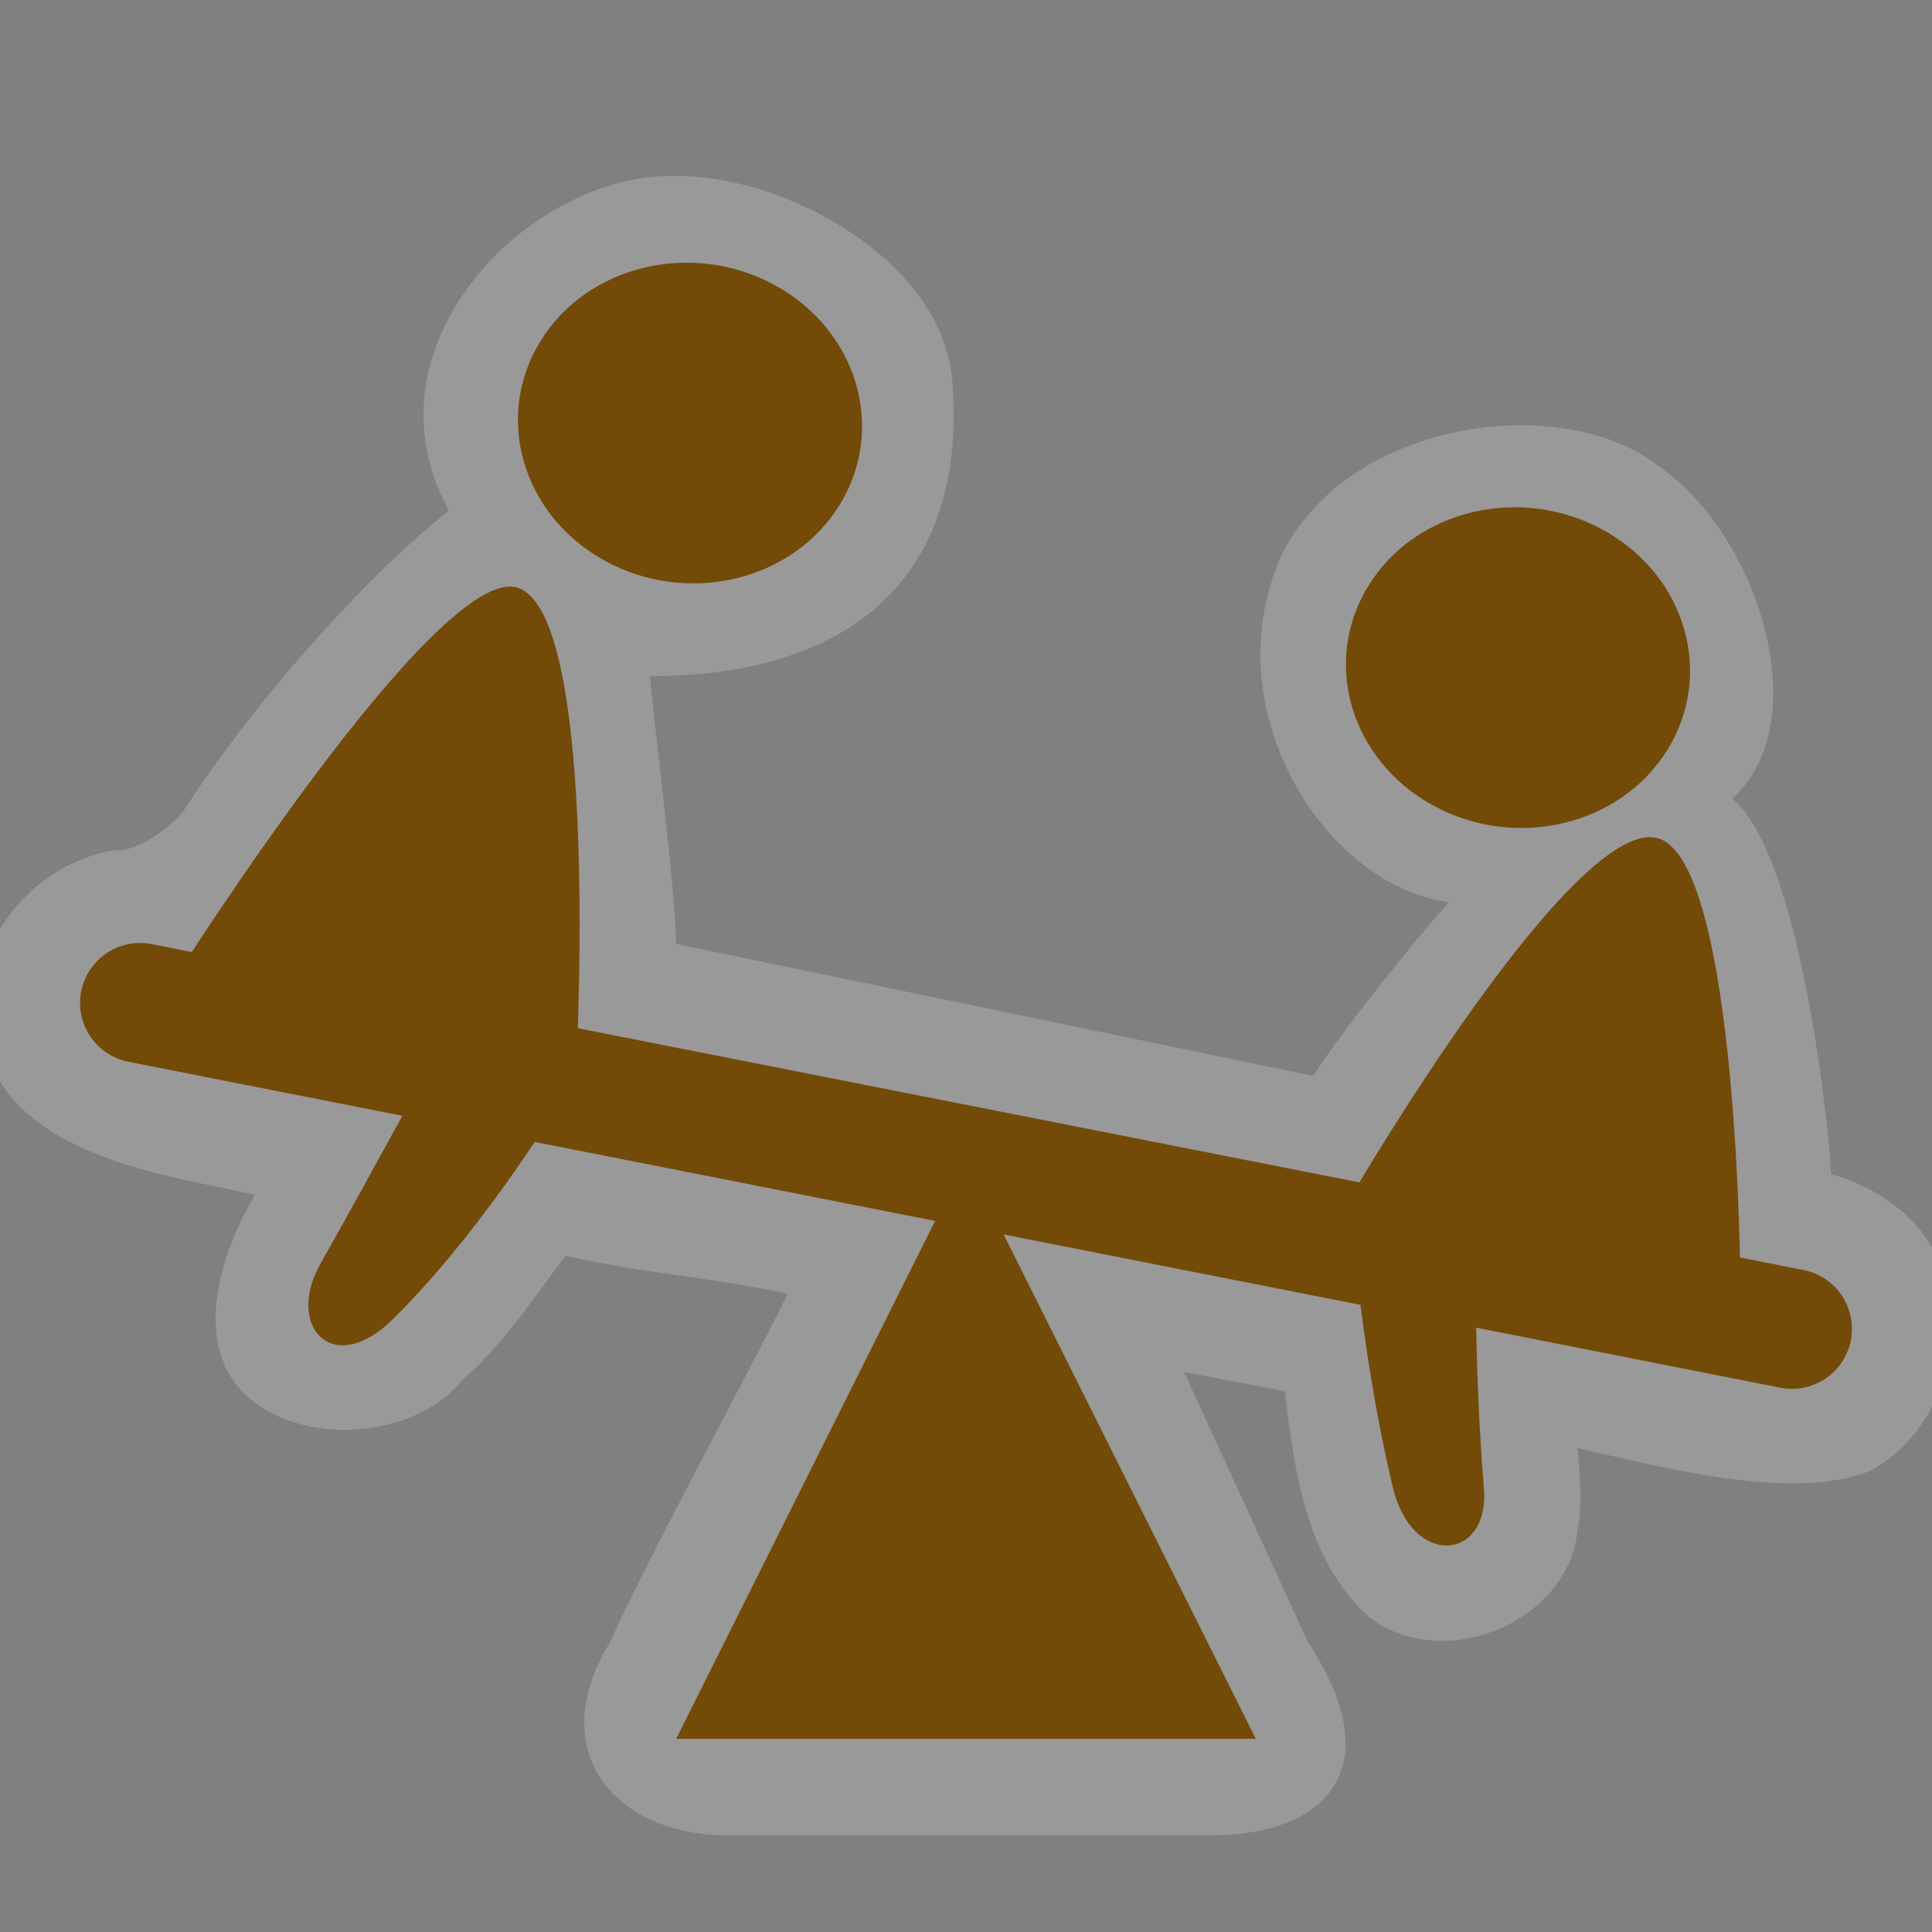<?xml version="1.0" encoding="UTF-8" standalone="no"?>
<svg xmlns:rdf="http://www.w3.org/1999/02/22-rdf-syntax-ns#" xmlns="http://www.w3.org/2000/svg" height="580" width="580" version="1.0" xmlns:cc="http://creativecommons.org/ns#" xmlns:dc="http://purl.org/dc/elements/1.1/">
 <rect width="100%" height="100%" fill="#808080" stroke="none"/>
 <title>playground</title>
 <path opacity=".2" d="m134.79 153.26c-26.08 20.74-59.458 58.68-79.791 90.35-3.342 4.417-14.128 12.536-20.786 11.637-27.594 4.608-48.829 34.414-37.875 61.27 10.013 32.091 59.616 37.194 80.167 42.181-10.716 18.336-17.545 42.382-5.073 57.613 15.492 18.283 52.203 16.763 67.332-1.96 12.27-10.709 21.3-24.414 30.992-37.35 28.987 6.21 37.706 5.482 66.765 11.336-12.445 25.272-41.884 78.933-53.381 104.66-20.2 32.972 1.718 58 35.42 58h145.82c33.848-0.419 53.154-20.224 28.295-58l-37.214-81.135 30.266 5.792c2.781 23.803 6.353 50.434 24.975 67.549 22.039 17.49 60.645 2.05 62.949-26.479 1.478-7.928 0.617-16.066-0.068-24.002 24.008 5.32 63.543 16.298 87.604 6.928 28.519-14.713 34.05-60.761 7.323-79.944-5.556-4.318-12.057-7.295-18.791-9.25-1.28-22.08-10.5-97.28-29.72-112.71 25.5-22.75 8.17-79.44-22.52-100.14-27.75-21.61-91.48-14.44-112.42 26.37-21.41 45.94 12.33 100.05 49.94 104.86-11.03 12.26-31.84 38.36-40.82 52.16l-191.18-39.62c0-13.25-6.65-67.19-7.93-80.38 59.43 0 94.93-29 90.93-87-1.68-37.363-50.26-63.482-83-63.149-43.45-1.353-95.76 50.799-68.21 100.41z" fill="#fff"/>
 <path stroke-linejoin="round" d="m42.035 301.09 495.93 97.847" stroke="#734a08" stroke-linecap="round" stroke-miterlimit="1.1" stroke-width="36" fill="none"/>
 <g fill="#734a08">
  <path d="m290 348-87 174h174z" fill-rule="evenodd"/>
  <path d="m162.3 102.32c-14.161 22.802-5.543 52.359 19.237 65.996 24.78 13.638 56.331 6.186 70.451-16.638 14.161-22.802 5.543-52.359-19.237-65.996-24.78-13.638-56.331-6.186-70.451 16.638z"/>
  <path d="m410.87 175.75c-14.161 22.802-5.543 52.359 19.237 65.996 24.78 13.638 56.331 6.186 70.451-16.638 14.161-22.802 5.543-52.359-19.237-65.996-24.78-13.638-56.331-6.186-70.451 16.638z"/>
  <path d="m155.25 176.4c-24.09-7.25-103.18 117.94-103.18 117.94l82.127 16.271c-1.906 3.069-21.352 39.277-37.971 68.717-10.702 18.959 3.763 34.535 21.794 16.634 29.473-29.26 52.867-69.454 54.849-72.836 0 0 7.82-139.07-17.618-146.73z" fill-rule="evenodd"/>
  <path d="m498.52 251.92c23.335 9.396 23.953 133.37 23.953 133.37l-78.925-11.62c-0.787 3.334-0.888 38.396 1.932 73.206 1.758 21.702-21.613 24.107-27.407-0.636-10.708-45.728-12.416-84.236-12.537-86.972 0 0 68.34-117.27 92.984-107.35z" fill-rule="evenodd"/>
 </g>
</svg>
